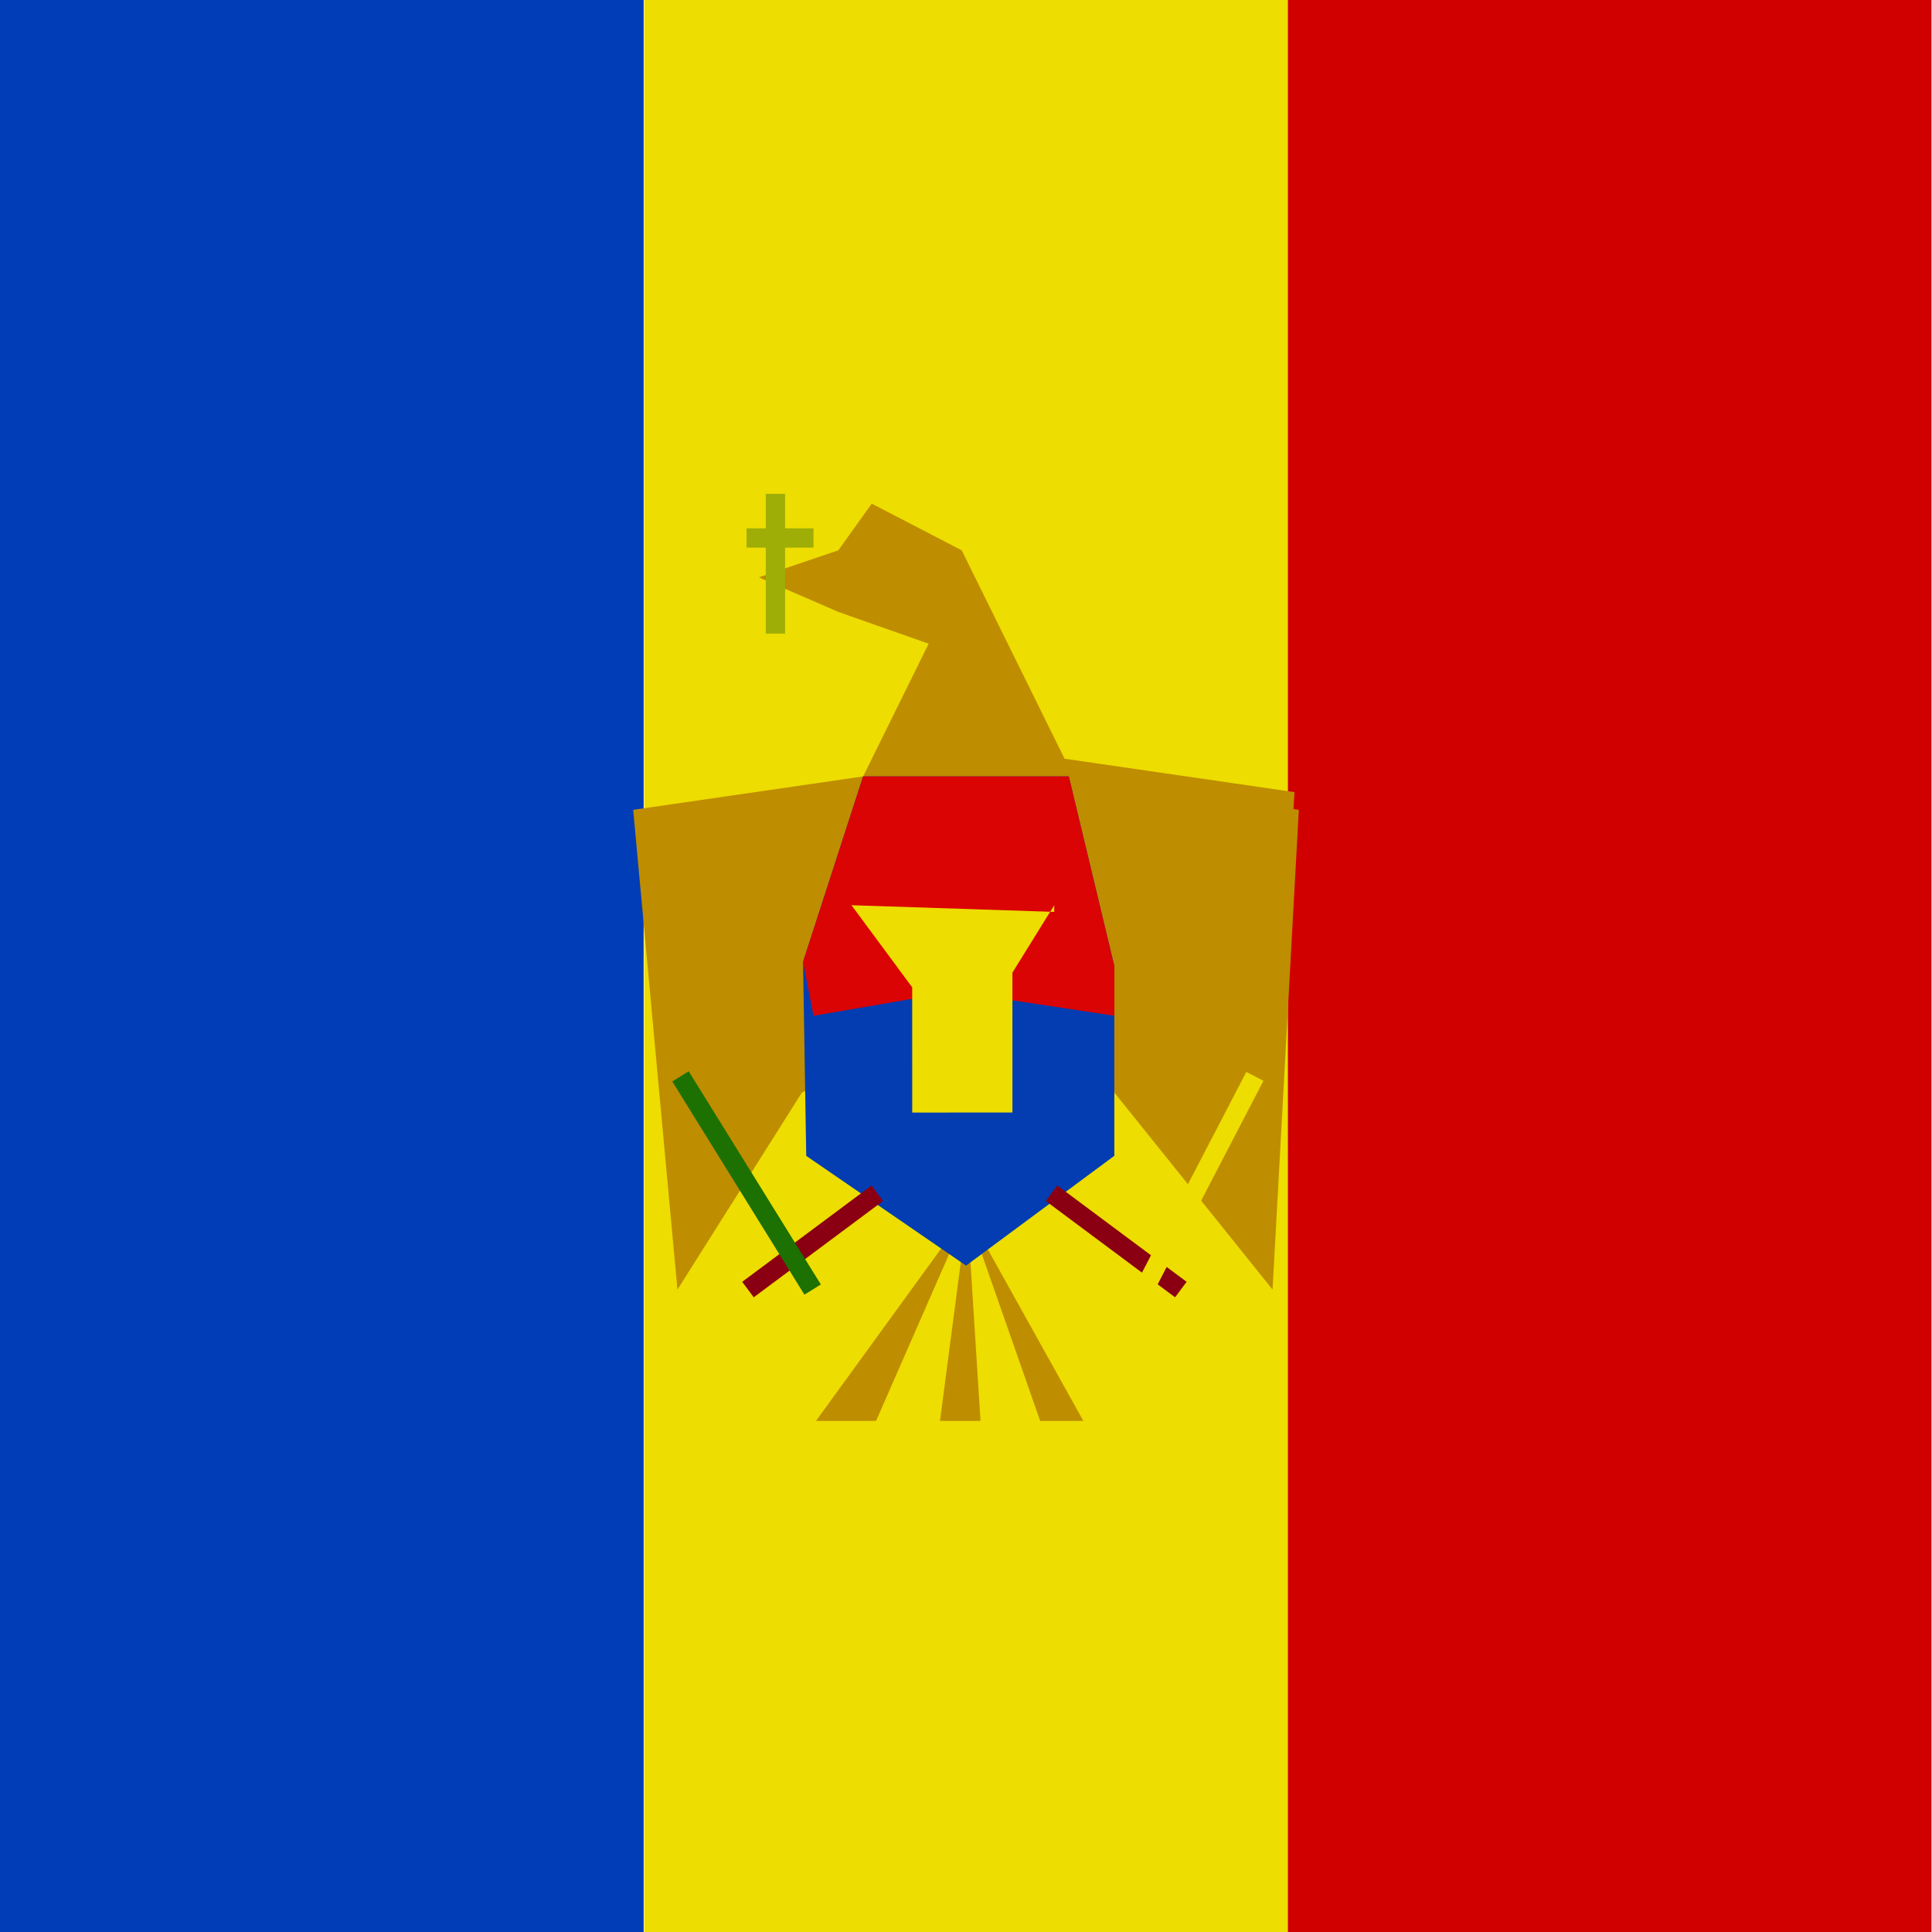 <svg id="ewAxaXohEKS1" xmlns="http://www.w3.org/2000/svg" xmlns:xlink="http://www.w3.org/1999/xlink" viewBox="0 0 300 300" shape-rendering="geometricPrecision" text-rendering="geometricPrecision" project-id="169a27414de84e7fac98fb26309ce006" export-id="6bce282a52f8448684453b15c07db520" cached="false"><rect width="99.947" height="300" rx="0" ry="0" transform="translate(0 0)" fill="#013db6" stroke-width="0"/><rect width="99.947" height="300" rx="0" ry="0" transform="translate(100.026 0)" fill="#eddd00" stroke-width="0"/><rect width="99.947" height="300" rx="0" ry="0" transform="translate(199.974 0)" fill="#d10000" stroke-width="0"/><polygon points="0, -54.338 15.97, -21.98 51.679, -16.791 47.601,57.702 23.03,27.107 -0,14.387 -25.48,27.107 -44.806,57.702 -51.679, -16.791 -15.97, -21.98 0, -54.338" transform="translate(150 142.541)" fill="#bf8d00" stroke-width="0"/><polygon points="0, -54.338 15.97, -21.98 51.679, -16.791 48.269,36.933 23.03,1.739 -3.369, -39.219 -19.159, -44.778 -31.506, -50.143 -19.159, -54.338 -13.97, -61.588 0, -54.338" transform="translate(149.332 139.793)" fill="#bf8d00" stroke-width="0"/><polygon points="-2.052, -54.338 15.97, -21.98 16.029, -21.98 9.268, -21.98 -2.052, -54.338 0, -21.98 -6.29, -21.98 -2.052, -54.338 -25.553, -21.98 -16.223, -21.98 -2.052, -54.338" transform="translate(152.253 242.624)" fill="#bf8d00" stroke-width="0"/><polygon points="-13.068, -10.836 8.916, -30.469 36.971, -24.647 40.784,5.214 18.635,25.649 -9.047,37.862 -30.322,14.04 -30.322,14.04 -30.322,14.04 -30.322,14.04 -13.068, -10.836" transform="matrix(-.666 0.746 -.746 -.666 156.243 152.528)" fill="#033db1" stroke-width="0"/><polygon points="-13.068, -10.836 -7.304, -15.984 6.43,5.039 23.81,18.855 18.635,25.649 -9.047,37.862 -30.322,14.04 -30.322,14.04 -30.322,14.04 -30.322,14.04 -13.068, -10.836" transform="matrix(-.666 0.746 -.746 -.666 156.243 152.528)" fill="#da0404" stroke-width="0"/><polygon points="-31.099,14.734 -18.958,12.605 -2.756, -1.864 7.607,9.74 -6.892,22.689 -10.127,38.217 -30.322,14.04 -30.322,14.04 -30.322,14.04 -30.322,14.04 -31.099,14.734" transform="matrix(-.666 0.746 -.746 -.666 153.983 173.569)" fill="#eddd00" stroke-width="0"/><line x1="-10.04" y1="-7.478" x2="10.04" y2="7.478" transform="translate(173.322 192.765)" fill="none" stroke="#8a0012" stroke-width="3"/><line x1="10.04" y1="-7.478" x2="-10.04" y2="7.478" transform="translate(126.184 192.765)" fill="none" stroke="#8a0012" stroke-width="3"/><line x1="-9.384" y1="18.053" x2="9.384" y2="-18.053" transform="translate(185.473 185.189)" fill="none" stroke="#eddd00" stroke-width="3"/><line x1="10.259" y1="16.553" x2="-10.259" y2="-16.553" transform="translate(115.925 183.689)" fill="none" stroke="#1d7002" stroke-width="3"/><line x1="0" y1="-10.854" x2="0" y2="10.854" transform="translate(120.411 87.535)" fill="none" stroke="#9fae06" stroke-width="3"/><line x1="-5.198" y1="0" x2="5.198" y2="0" transform="translate(121.123 83.535)" fill="none" stroke="#9fae06" stroke-width="3"/></svg>
